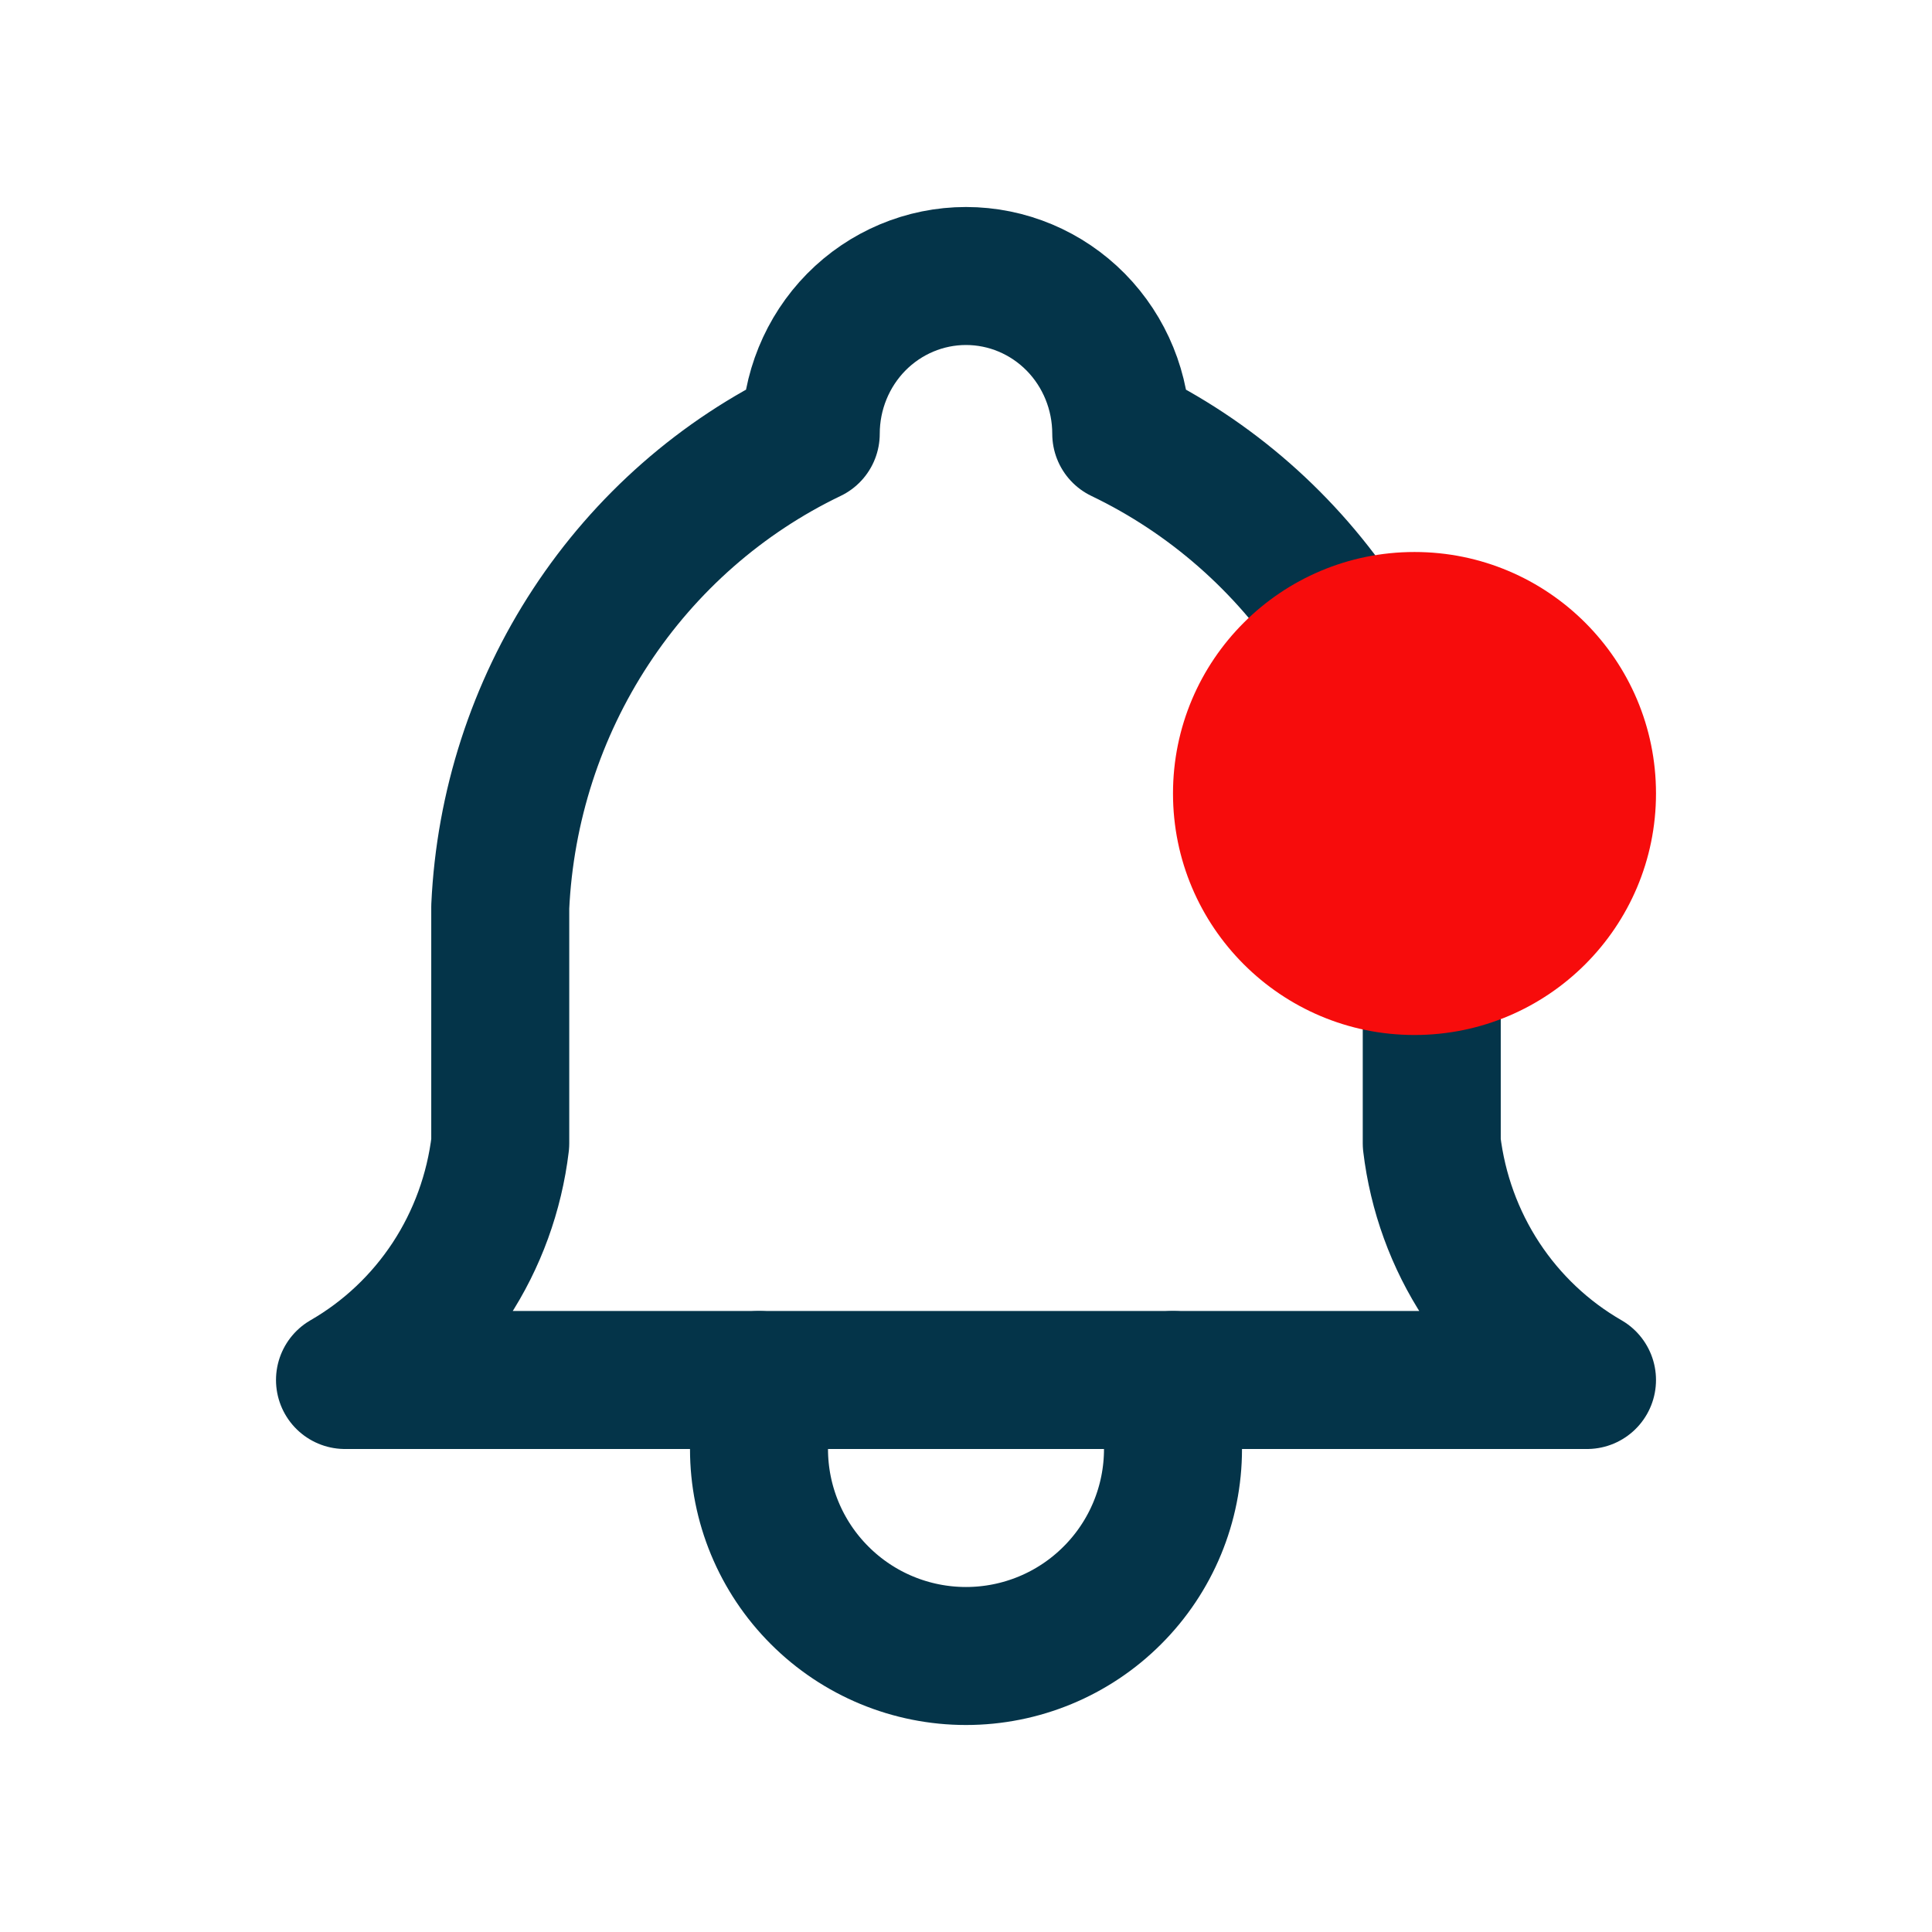 <svg width="28" height="28" viewBox="0 0 28 28" fill="none" xmlns="http://www.w3.org/2000/svg">
<path d="M11 20V21C11 21.796 11.316 22.559 11.879 23.121C12.441 23.684 13.204 24 14 24C14.796 24 15.559 23.684 16.121 23.121C16.684 22.559 17 21.796 17 21V20" stroke="#043449" stroke-width="2" stroke-linecap="round" stroke-linejoin="round"/>
<path d="M11.75 6.286C11.75 5.68 11.987 5.098 12.409 4.669C12.831 4.241 13.403 4 14 4C14.597 4 15.169 4.241 15.591 4.669C16.013 5.098 16.25 5.68 16.25 6.286C17.542 6.906 18.643 7.872 19.436 9.08C20.229 10.288 20.683 11.693 20.75 13.143V16.571C20.835 17.282 21.082 17.962 21.473 18.558C21.864 19.153 22.387 19.647 23 20H5C5.613 19.647 6.136 19.153 6.527 18.558C6.918 17.962 7.165 17.282 7.25 16.571V13.143C7.317 11.693 7.771 10.288 8.564 9.08C9.357 7.872 10.458 6.906 11.75 6.286" stroke="#043449" stroke-width="2" stroke-linecap="round" stroke-linejoin="round"/>
<circle cx="20.5" cy="11.5" r="3.5" fill="#F70C0C"/>
</svg>
